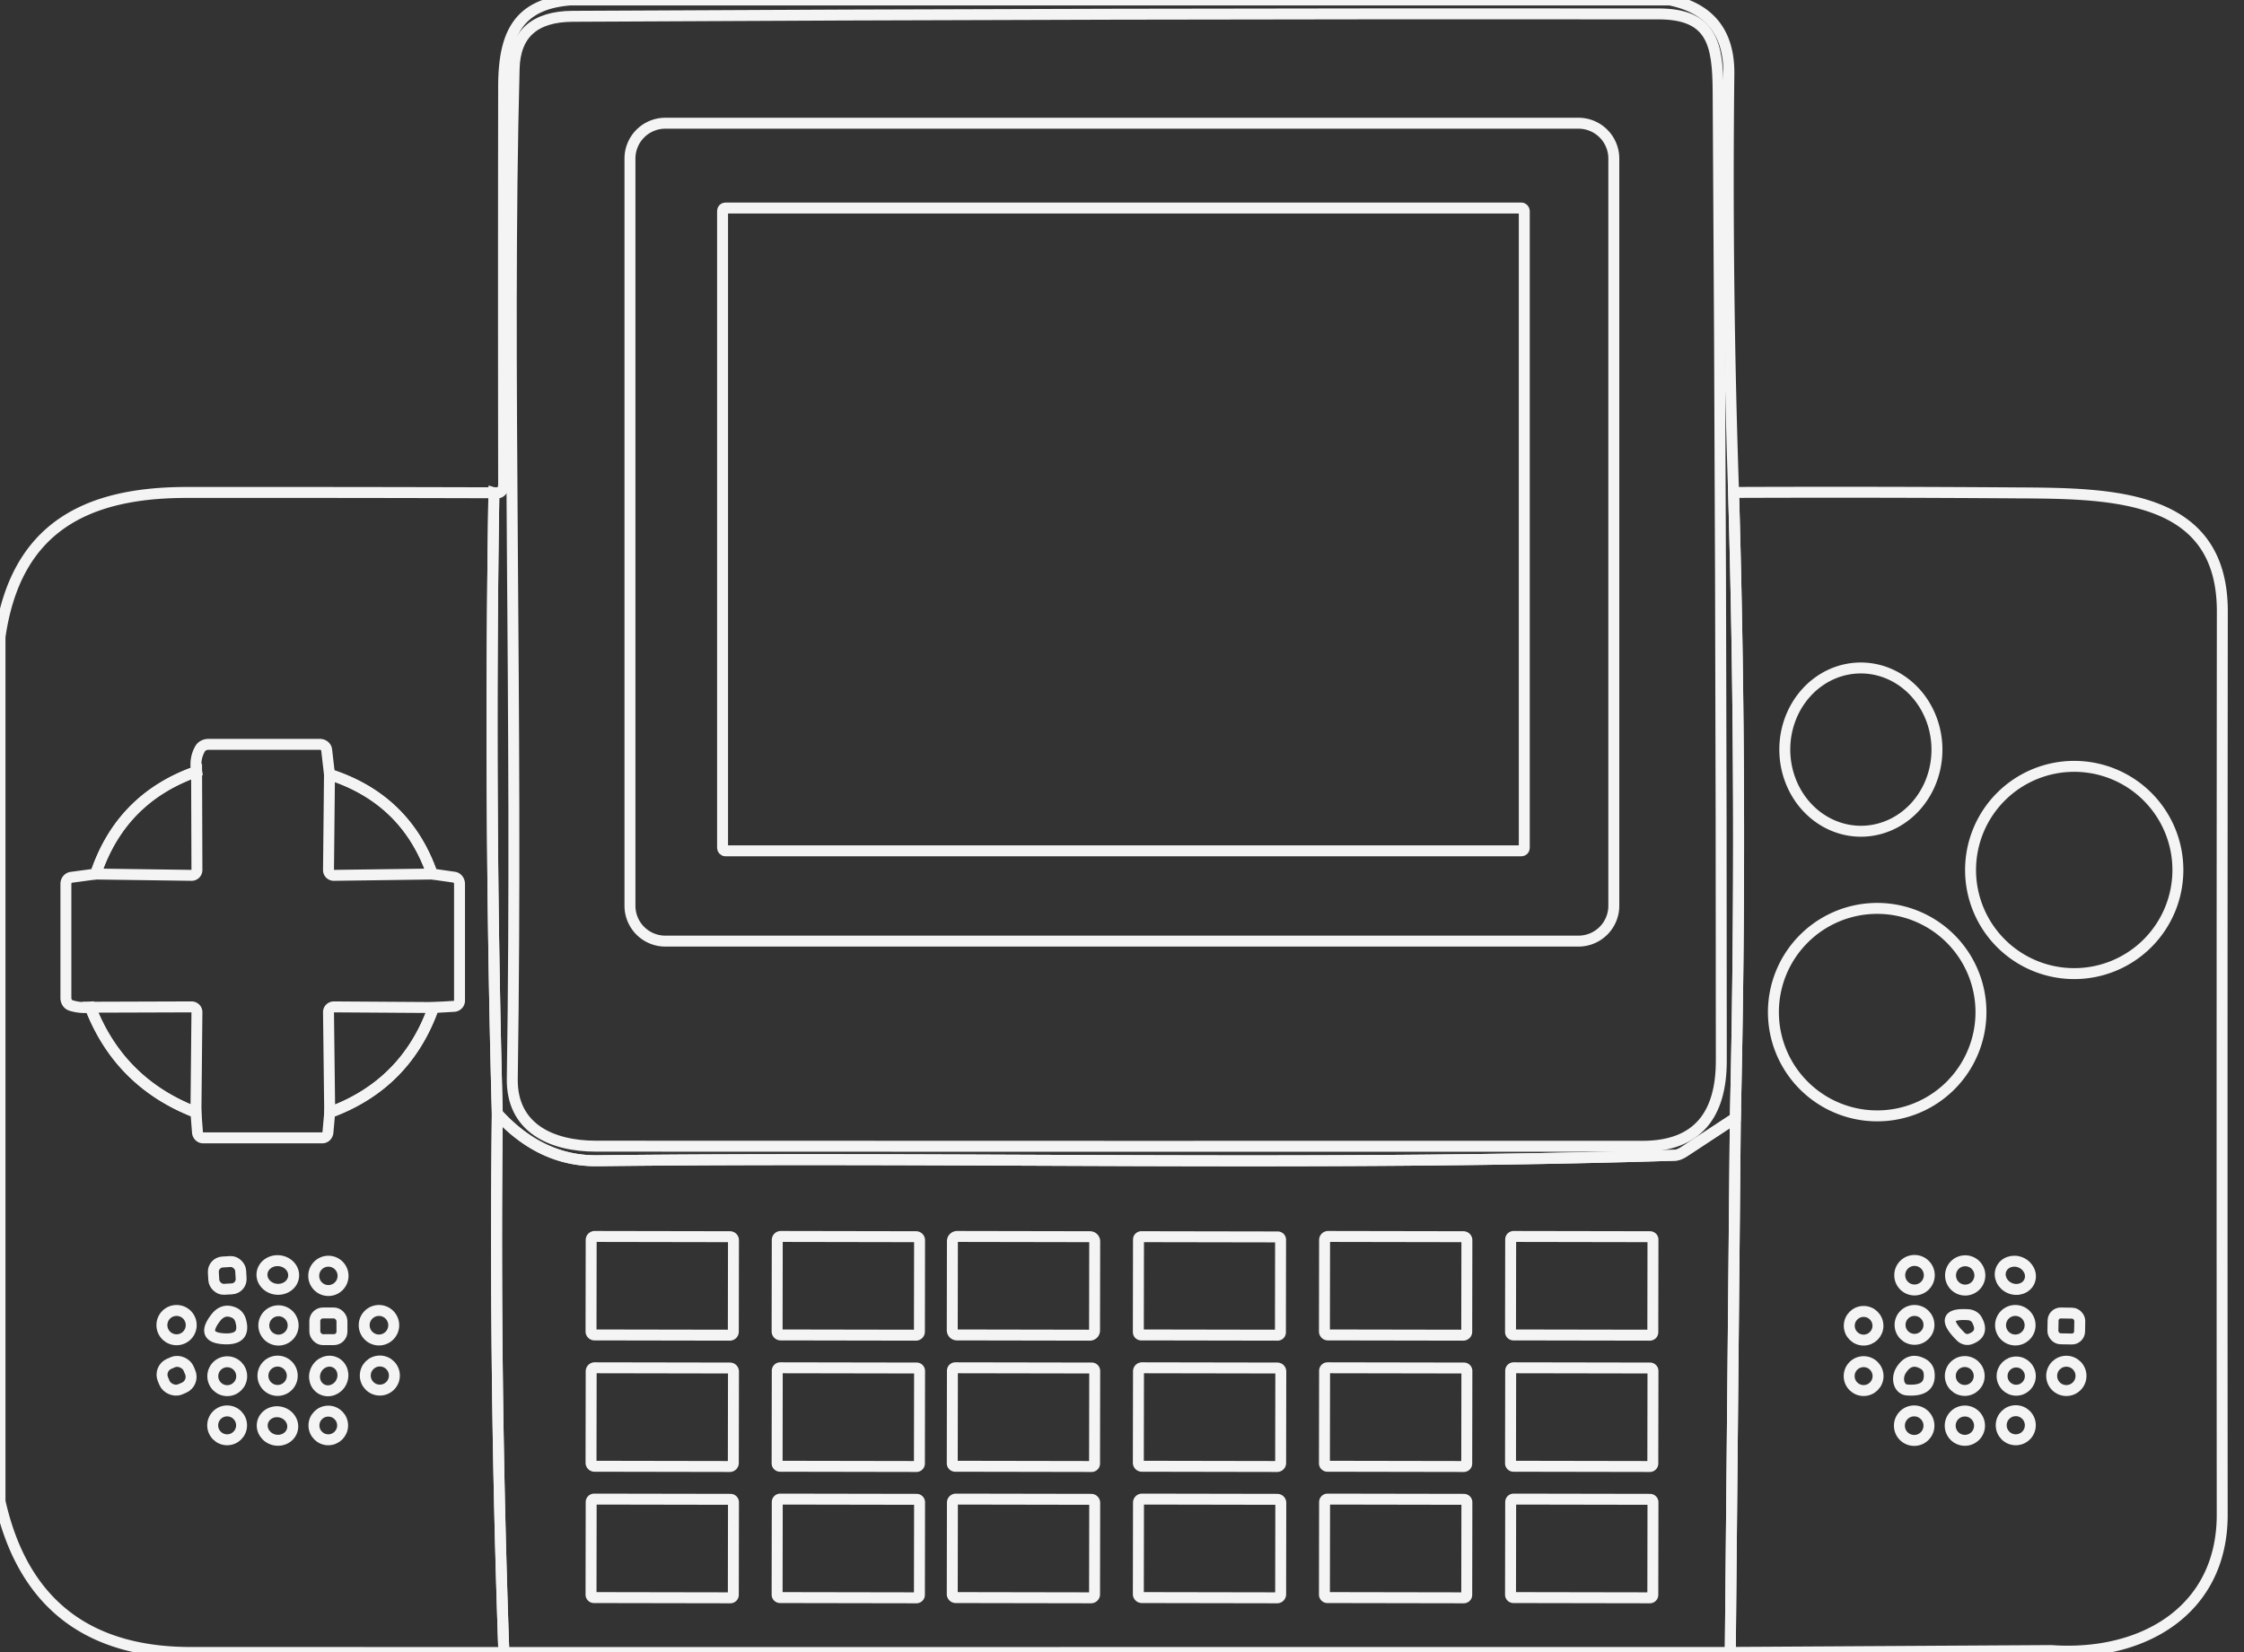 <?xml version="1.0" encoding="UTF-8" standalone="no"?>
<svg xmlns="http://www.w3.org/2000/svg" version="1.2" baseProfile="tiny" viewBox="0 0 205 151">
<rect x="0" y="0" width="205" height="151" fill="#333333" stroke="none"/>
<path fill="none" stroke-width="1.00" stroke="#f4f4f4" vector-effect="non-scaling-stroke" d="
  M 52.06 0.00
  L 152.56 0.00
  Q 158.00 1.12 157.94 6.75
  Q 157.72 25.88 158.37 45.00
  Q 159.20 73.61 158.53 102.17
  L 153.89 105.22
  A 1.78 0.78 -45.0 0 1 153.00 105.57
  C 120.29 106.59 87.33 105.69 54.57 106.07
  Q 49.40 106.13 45.43 101.76
  Q 44.67 73.44 45.12 45.03
  Q 45.36 45.10 45.61 45.01
  A 0.83 0.62 82.2 0 0 46.01 44.28
  Q 45.98 26.10 46.01 7.91
  C 46.02 3.32 47.20 0.39 52.06 0.00
  Z"
/>
<path fill="none" stroke-width="1.00" stroke="#f4f4f4" vector-effect="non-scaling-stroke" d="
  M 46.80 98.57
  C 47.32 64.81 46.24 33.43 46.97 6.25
  Q 47.10 1.52 52.31 1.49
  Q 101.91 1.22 151.50 1.27
  C 156.44 1.27 156.93 4.05 156.96 8.34
  Q 157.25 52.64 157.25 96.93
  C 157.25 101.84 155.12 104.75 150.04 104.75
  Q 102.25 104.76 54.47 104.74
  C 50.30 104.74 46.73 103.03 46.80 98.57
  Z"
/>
<path fill="none" stroke-width="1.00" stroke="#f4f4f4" vector-effect="non-scaling-stroke" d="
  M 147.43 82.77
  A 3.23 3.23 0.0 0 1 144.20 86.00
  L 60.78 86.00
  A 3.23 3.23 0.0 0 1 57.55 82.77
  L 57.55 14.49
  A 3.23 3.23 0.0 0 1 60.78 11.26
  L 144.20 11.26
  A 3.23 3.23 0.0 0 1 147.43 14.49
  L 147.43 82.77
  Z"
/>
<rect fill="none" stroke-width="1.00" stroke="#f4f4f4" vector-effect="non-scaling-stroke" x="66.01" y="19.01" width="73.24" height="58.74" rx="0.26"/>
<path fill="none" stroke-width="1.00" stroke="#f4f4f4" vector-effect="non-scaling-stroke" d="
  M 45.12 45.03
  Q 44.67 73.44 45.43 101.76
  Q 45.16 126.39 46.03 151.01
  L 17.94 151.00
  Q 3.16 151.25 0.00 137.19
  L 0.00 58.19
  C 1.43 48.29 7.74 45.00 17.07 45.00
  Q 30.98 44.99 45.12 45.03
  Z
  M 17.96 70.50
  Q 11.06 72.93 8.74 79.87
  L 6.51 80.17
  A 0.61 0.57 86.2 0 0 6.02 80.77
  L 6.02 91.20
  A 0.73 0.66 -81.8 0 0 6.48 91.88
  Q 7.35 92.15 8.25 92.04
  Q 10.93 98.96 17.90 101.65
  L 18.04 103.47
  A 0.55 0.52 87.6 0 0 18.56 103.98
  L 29.45 103.98
  A 0.56 0.51 -86.9 0 0 29.96 103.47
  L 30.12 101.66
  Q 37.10 99.10 39.60 92.07
  L 41.48 91.96
  A 0.53 0.52 -1.8 0 0 41.98 91.44
  L 41.98 80.78
  A 0.64 0.56 -86.4 0 0 41.50 80.16
  L 39.48 79.87
  Q 37.10 73.02 30.10 70.77
  L 29.84 68.52
  A 0.63 0.57 -3.1 0 0 29.22 68.02
  L 19.04 68.02
  A 0.91 0.80 12.5 0 0 18.27 68.44
  Q 17.75 69.36 17.96 70.50
  Z"
/>
<path fill="none" stroke-width="1.00" stroke="#f4f4f4" vector-effect="non-scaling-stroke" d="
  M 158.37 45.00
  Q 171.24 44.95 184.20 45.04
  C 192.90 45.09 203.03 45.11 203.02 55.88
  Q 202.98 97.18 203.01 138.41
  C 203.02 147.22 195.68 151.42 187.39 150.83
  L 158.07 151.00
  L 158.53 102.17
  Q 159.20 73.61 158.37 45.00
  Z
  M 170.052 75.96
  A 7.46 6.95 89.6 0 0 176.95 68.451
  A 7.46 6.95 89.6 0 0 169.948 61.04
  A 7.46 6.95 89.6 0 0 163.05 68.549
  A 7.46 6.95 89.6 0 0 170.052 75.96
  Z
  M 198.96 79.50
  A 9.47 9.47 0.0 0 0 189.49 70.03
  A 9.47 9.47 0.0 0 0 180.02 79.50
  A 9.47 9.47 0.0 0 0 189.49 88.97
  A 9.47 9.47 0.0 0 0 198.96 79.50
  Z
  M 180.97 92.49
  A 9.48 9.48 0.0 0 0 171.49 83.01
  A 9.48 9.48 0.0 0 0 162.01 92.49
  A 9.48 9.48 0.0 0 0 171.49 101.97
  A 9.48 9.48 0.0 0 0 180.97 92.49
  Z"
/>
<path fill="none" stroke-width="1.00" stroke="#f4f4f4" vector-effect="non-scaling-stroke" d="
  M 17.96 70.50
  L 17.99 79.50
  A 0.49 0.48 -89.4 0 1 17.50 79.99
  L 8.74 79.87
  Q 11.06 72.93 17.96 70.50
  Z"
/>
<path fill="none" stroke-width="1.00" stroke="#f4f4f4" vector-effect="non-scaling-stroke" d="
  M 39.48 79.87
  L 30.50 79.99
  A 0.48 0.48 -41.1 0 1 30.01 79.50
  L 30.10 70.77
  Q 37.10 73.02 39.48 79.87
  Z"
/>
<path fill="none" stroke-width="1.00" stroke="#f4f4f4" vector-effect="non-scaling-stroke" d="
  M 8.25 92.04
  L 17.50 92.01
  A 0.49 0.48 0.6 0 1 17.99 92.50
  L 17.90 101.65
  Q 10.93 98.96 8.25 92.04
  Z"
/>
<path fill="none" stroke-width="1.00" stroke="#f4f4f4" vector-effect="non-scaling-stroke" d="
  M 39.60 92.07
  Q 37.10 99.10 30.12 101.66
  L 30.01 92.50
  A 0.49 0.48 -0.6 0 1 30.50 92.01
  L 39.60 92.07
  Z"
/>
<path fill="none" stroke-width="1.00" stroke="#f4f4f4" vector-effect="non-scaling-stroke" d="
  M 45.43 101.76
  Q 49.40 106.13 54.57 106.07
  C 87.33 105.69 120.29 106.59 153.00 105.57
  A 1.78 0.78 -45.0 0 0 153.89 105.22
  L 158.53 102.17
  L 158.07 151.00
  L 46.03 151.01
  Q 45.16 126.39 45.43 101.76
  Z
  M 67.007 113.331
  A 0.32 0.32 0.0 0 0 66.688 113.011
  L 54.328 112.989
  A 0.32 0.32 0.0 0 0 54.007 113.309
  L 53.993 121.669
  A 0.32 0.32 0.0 0 0 54.312 121.989
  L 66.672 122.011
  A 0.32 0.32 0.0 0 0 66.993 121.691
  L 67.007 113.331
  Z
  M 84.007 113.331
  A 0.32 0.32 0.0 0 0 83.688 113.011
  L 71.328 112.989
  A 0.32 0.32 0.0 0 0 71.007 113.309
  L 70.993 121.669
  A 0.32 0.32 0.0 0 0 71.312 121.989
  L 83.672 122.011
  A 0.32 0.32 0.0 0 0 83.993 121.691
  L 84.007 113.331
  Z
  M 100.007 113.441
  A 0.43 0.43 0.0 0 0 99.578 113.011
  L 87.438 112.989
  A 0.43 0.43 0.0 0 0 87.007 113.419
  L 86.993 121.559
  A 0.43 0.43 0.0 0 0 87.422 121.989
  L 99.562 122.011
  A 0.43 0.43 0.0 0 0 99.993 121.581
  L 100.007 113.441
  Z
  M 116.987 113.291
  A 0.26 0.26 0.0 0 0 116.728 113.031
  L 104.268 113.009
  A 0.26 0.26 0.0 0 0 104.007 113.269
  L 103.993 121.729
  A 0.26 0.26 0.0 0 0 104.252 121.989
  L 116.712 122.011
  A 0.26 0.26 0.0 0 0 116.973 121.751
  L 116.987 113.291
  Z
  M 134.007 113.331
  A 0.32 0.32 0.0 0 0 133.688 113.011
  L 121.328 112.989
  A 0.32 0.32 0.0 0 0 121.007 113.309
  L 120.993 121.669
  A 0.32 0.32 0.0 0 0 121.312 121.989
  L 133.672 122.011
  A 0.32 0.32 0.0 0 0 133.993 121.691
  L 134.007 113.331
  Z
  M 151.007 113.281
  A 0.27 0.27 0.0 0 0 150.738 113.011
  L 138.278 112.989
  A 0.27 0.27 0.0 0 0 138.007 113.259
  L 137.993 121.719
  A 0.27 0.27 0.0 0 0 138.262 121.989
  L 150.722 122.011
  A 0.27 0.27 0.0 0 0 150.993 121.741
  L 151.007 113.281
  Z
  M 67.007 125.331
  A 0.32 0.32 0.0 0 0 66.688 125.011
  L 54.328 124.989
  A 0.32 0.32 0.0 0 0 54.007 125.309
  L 53.993 133.669
  A 0.32 0.32 0.0 0 0 54.312 133.989
  L 66.672 134.011
  A 0.32 0.32 0.0 0 0 66.993 133.691
  L 67.007 125.331
  Z
  M 84.007 125.281
  A 0.27 0.27 0.0 0 0 83.738 125.011
  L 71.278 124.989
  A 0.27 0.27 0.0 0 0 71.007 125.259
  L 70.993 133.719
  A 0.27 0.27 0.0 0 0 71.262 133.989
  L 83.722 134.011
  A 0.27 0.27 0.0 0 0 83.993 133.741
  L 84.007 125.281
  Z
  M 100.007 125.281
  A 0.27 0.27 0.0 0 0 99.738 125.011
  L 87.278 124.989
  A 0.27 0.27 0.0 0 0 87.007 125.259
  L 86.993 133.719
  A 0.27 0.27 0.0 0 0 87.262 133.989
  L 99.722 134.011
  A 0.27 0.27 0.0 0 0 99.993 133.741
  L 100.007 125.281
  Z
  M 117.007 125.331
  A 0.32 0.32 0.0 0 0 116.688 125.011
  L 104.328 124.989
  A 0.32 0.32 0.0 0 0 104.007 125.309
  L 103.993 133.669
  A 0.32 0.32 0.0 0 0 104.312 133.989
  L 116.672 134.011
  A 0.32 0.32 0.0 0 0 116.993 133.691
  L 117.007 125.331
  Z
  M 134.007 125.281
  A 0.27 0.27 0.0 0 0 133.738 125.011
  L 121.278 124.989
  A 0.27 0.27 0.0 0 0 121.007 125.259
  L 120.993 133.719
  A 0.27 0.27 0.0 0 0 121.262 133.989
  L 133.722 134.011
  A 0.27 0.27 0.0 0 0 133.993 133.741
  L 134.007 125.281
  Z
  M 151.007 125.281
  A 0.27 0.27 0.0 0 0 150.738 125.011
  L 138.278 124.989
  A 0.27 0.27 0.0 0 0 138.007 125.259
  L 137.993 133.719
  A 0.27 0.27 0.0 0 0 138.262 133.989
  L 150.722 134.011
  A 0.27 0.27 0.0 0 0 150.993 133.741
  L 151.007 125.281
  Z
  M 67.007 137.281
  A 0.27 0.27 0.0 0 0 66.738 137.011
  L 54.278 136.989
  A 0.27 0.27 0.0 0 0 54.007 137.259
  L 53.993 145.719
  A 0.27 0.27 0.0 0 0 54.262 145.989
  L 66.722 146.011
  A 0.27 0.27 0.0 0 0 66.993 145.741
  L 67.007 137.281
  Z
  M 84.007 137.281
  A 0.27 0.27 0.0 0 0 83.738 137.011
  L 71.278 136.989
  A 0.27 0.27 0.0 0 0 71.007 137.259
  L 70.993 145.719
  A 0.27 0.27 0.0 0 0 71.262 145.989
  L 83.722 146.011
  A 0.27 0.27 0.0 0 0 83.993 145.741
  L 84.007 137.281
  Z
  M 100.007 137.331
  A 0.32 0.32 0.0 0 0 99.688 137.011
  L 87.328 136.989
  A 0.32 0.32 0.0 0 0 87.007 137.309
  L 86.993 145.669
  A 0.32 0.32 0.0 0 0 87.312 145.989
  L 99.672 146.011
  A 0.32 0.32 0.0 0 0 99.993 145.691
  L 100.007 137.331
  Z
  M 117.007 137.331
  A 0.32 0.32 0.0 0 0 116.688 137.011
  L 104.328 136.989
  A 0.32 0.32 0.0 0 0 104.007 137.309
  L 103.993 145.669
  A 0.32 0.32 0.0 0 0 104.312 145.989
  L 116.672 146.011
  A 0.32 0.32 0.0 0 0 116.993 145.691
  L 117.007 137.331
  Z
  M 134.007 137.281
  A 0.27 0.27 0.0 0 0 133.738 137.011
  L 121.278 136.989
  A 0.27 0.27 0.0 0 0 121.007 137.259
  L 120.993 145.719
  A 0.27 0.27 0.0 0 0 121.262 145.989
  L 133.722 146.011
  A 0.27 0.27 0.0 0 0 133.993 145.741
  L 134.007 137.281
  Z
  M 151.007 137.281
  A 0.27 0.27 0.0 0 0 150.738 137.011
  L 138.278 136.989
  A 0.27 0.27 0.0 0 0 138.007 137.259
  L 137.993 145.719
  A 0.27 0.27 0.0 0 0 138.262 145.989
  L 150.722 146.011
  A 0.27 0.27 0.0 0 0 150.993 145.741
  L 151.007 137.281
  Z"
/>
<rect fill="none" stroke-width="1.00" stroke="#f4f4f4" vector-effect="non-scaling-stroke" x="-1.25" y="-1.25" transform="translate(20.76,116.55) rotate(-3.4)" width="2.50" height="2.50" rx="0.89"/>
<ellipse fill="none" stroke-width="1.00" stroke="#f4f4f4" vector-effect="non-scaling-stroke" cx="0.00" cy="0.00" transform="translate(25.38,116.51) rotate(5.5)" rx="1.45" ry="1.31"/>
<circle fill="none" stroke-width="1.00" stroke="#f4f4f4" vector-effect="non-scaling-stroke" cx="30.00" cy="116.59" r="1.34"/>
<circle fill="none" stroke-width="1.00" stroke="#f4f4f4" vector-effect="non-scaling-stroke" cx="174.90" cy="116.53" r="1.35"/>
<circle fill="none" stroke-width="1.00" stroke="#f4f4f4" vector-effect="non-scaling-stroke" cx="179.53" cy="116.55" r="1.34"/>
<ellipse fill="none" stroke-width="1.00" stroke="#f4f4f4" vector-effect="non-scaling-stroke" cx="0.00" cy="0.00" transform="translate(184.11,116.54) rotate(22.8)" rx="1.40" ry="1.27"/>
<circle fill="none" stroke-width="1.00" stroke="#f4f4f4" vector-effect="non-scaling-stroke" cx="16.13" cy="121.09" r="1.34"/>
<path fill="none" stroke-width="1.00" stroke="#f4f4f4" vector-effect="non-scaling-stroke" d="
  M 19.69 120.44
  Q 20.39 119.52 21.37 119.95
  A 1.13 1.02 -88.7 0 1 21.98 120.66
  Q 22.50 122.46 20.45 122.34
  Q 18.32 122.22 19.69 120.44
  Z"
/>
<circle fill="none" stroke-width="1.00" stroke="#f4f4f4" vector-effect="non-scaling-stroke" cx="25.44" cy="121.12" r="1.34"/>
<circle fill="none" stroke-width="1.00" stroke="#f4f4f4" vector-effect="non-scaling-stroke" cx="34.62" cy="121.10" r="1.35"/>
<circle fill="none" stroke-width="1.00" stroke="#f4f4f4" vector-effect="non-scaling-stroke" cx="170.25" cy="121.15" r="1.31"/>
<circle fill="none" stroke-width="1.00" stroke="#f4f4f4" vector-effect="non-scaling-stroke" cx="174.90" cy="121.07" r="1.32"/>
<path fill="none" stroke-width="1.00" stroke="#f4f4f4" vector-effect="non-scaling-stroke" d="
  M 180.59 120.60
  Q 181.31 121.88 179.99 122.36
  A 0.87 0.79 56.0 0 1 179.13 122.15
  Q 176.90 119.95 179.81 120.14
  A 1.02 0.89 -10.6 0 1 180.59 120.60
  Z"
/>
<circle fill="none" stroke-width="1.00" stroke="#f4f4f4" vector-effect="non-scaling-stroke" cx="184.11" cy="121.10" r="1.35"/>
<rect fill="none" stroke-width="1.00" stroke="#f4f4f4" vector-effect="non-scaling-stroke" x="-1.24" y="-1.22" transform="translate(30.00,121.20) rotate(-0.1)" width="2.48" height="2.44" rx="0.74"/>
<rect fill="none" stroke-width="1.00" stroke="#f4f4f4" vector-effect="non-scaling-stroke" x="-1.22" y="-1.18" transform="translate(188.77,121.17) rotate(1.0)" width="2.44" height="2.36" rx="0.70"/>
<ellipse fill="none" stroke-width="1.00" stroke="#f4f4f4" vector-effect="non-scaling-stroke" cx="0.00" cy="0.00" transform="translate(30.03,125.74) rotate(116.1)" rx="1.37" ry="1.28"/>
<rect fill="none" stroke-width="1.00" stroke="#f4f4f4" vector-effect="non-scaling-stroke" x="-1.27" y="-1.27" transform="translate(16.13,125.72) rotate(-22.9)" width="2.54" height="2.54" rx="1.08"/>
<circle fill="none" stroke-width="1.00" stroke="#f4f4f4" vector-effect="non-scaling-stroke" cx="20.76" cy="125.76" r="1.32"/>
<circle fill="none" stroke-width="1.00" stroke="#f4f4f4" vector-effect="non-scaling-stroke" cx="25.36" cy="125.72" r="1.34"/>
<circle fill="none" stroke-width="1.00" stroke="#f4f4f4" vector-effect="non-scaling-stroke" cx="34.70" cy="125.70" r="1.33"/>
<circle fill="none" stroke-width="1.00" stroke="#f4f4f4" vector-effect="non-scaling-stroke" cx="170.25" cy="125.75" r="1.32"/>
<path fill="none" stroke-width="1.00" stroke="#f4f4f4" vector-effect="non-scaling-stroke" d="
  M 173.69 125.19
  Q 174.49 123.95 175.71 124.65
  A 1.07 1.06 -79.0 0 1 176.23 125.43
  Q 176.44 127.18 174.23 127.02
  A 1.24 0.97 -68.3 0 1 173.69 125.19
  Z"
/>
<circle fill="none" stroke-width="1.00" stroke="#f4f4f4" vector-effect="non-scaling-stroke" cx="179.49" cy="125.74" r="1.32"/>
<circle fill="none" stroke-width="1.00" stroke="#f4f4f4" vector-effect="non-scaling-stroke" cx="184.19" cy="125.75" r="1.29"/>
<circle fill="none" stroke-width="1.00" stroke="#f4f4f4" vector-effect="non-scaling-stroke" cx="188.77" cy="125.73" r="1.34"/>
<circle fill="none" stroke-width="1.00" stroke="#f4f4f4" vector-effect="non-scaling-stroke" cx="20.75" cy="130.25" r="1.32"/>
<ellipse fill="none" stroke-width="1.00" stroke="#f4f4f4" vector-effect="non-scaling-stroke" cx="0.00" cy="0.00" transform="translate(25.35,130.31) rotate(13.5)" rx="1.40" ry="1.30"/>
<circle fill="none" stroke-width="1.00" stroke="#f4f4f4" vector-effect="non-scaling-stroke" cx="29.99" cy="130.26" r="1.31"/>
<circle fill="none" stroke-width="1.00" stroke="#f4f4f4" vector-effect="non-scaling-stroke" cx="174.87" cy="130.28" r="1.35"/>
<circle fill="none" stroke-width="1.00" stroke="#f4f4f4" vector-effect="non-scaling-stroke" cx="179.50" cy="130.28" r="1.34"/>
<circle fill="none" stroke-width="1.00" stroke="#f4f4f4" vector-effect="non-scaling-stroke" cx="184.15" cy="130.24" r="1.33"/>
</svg>
